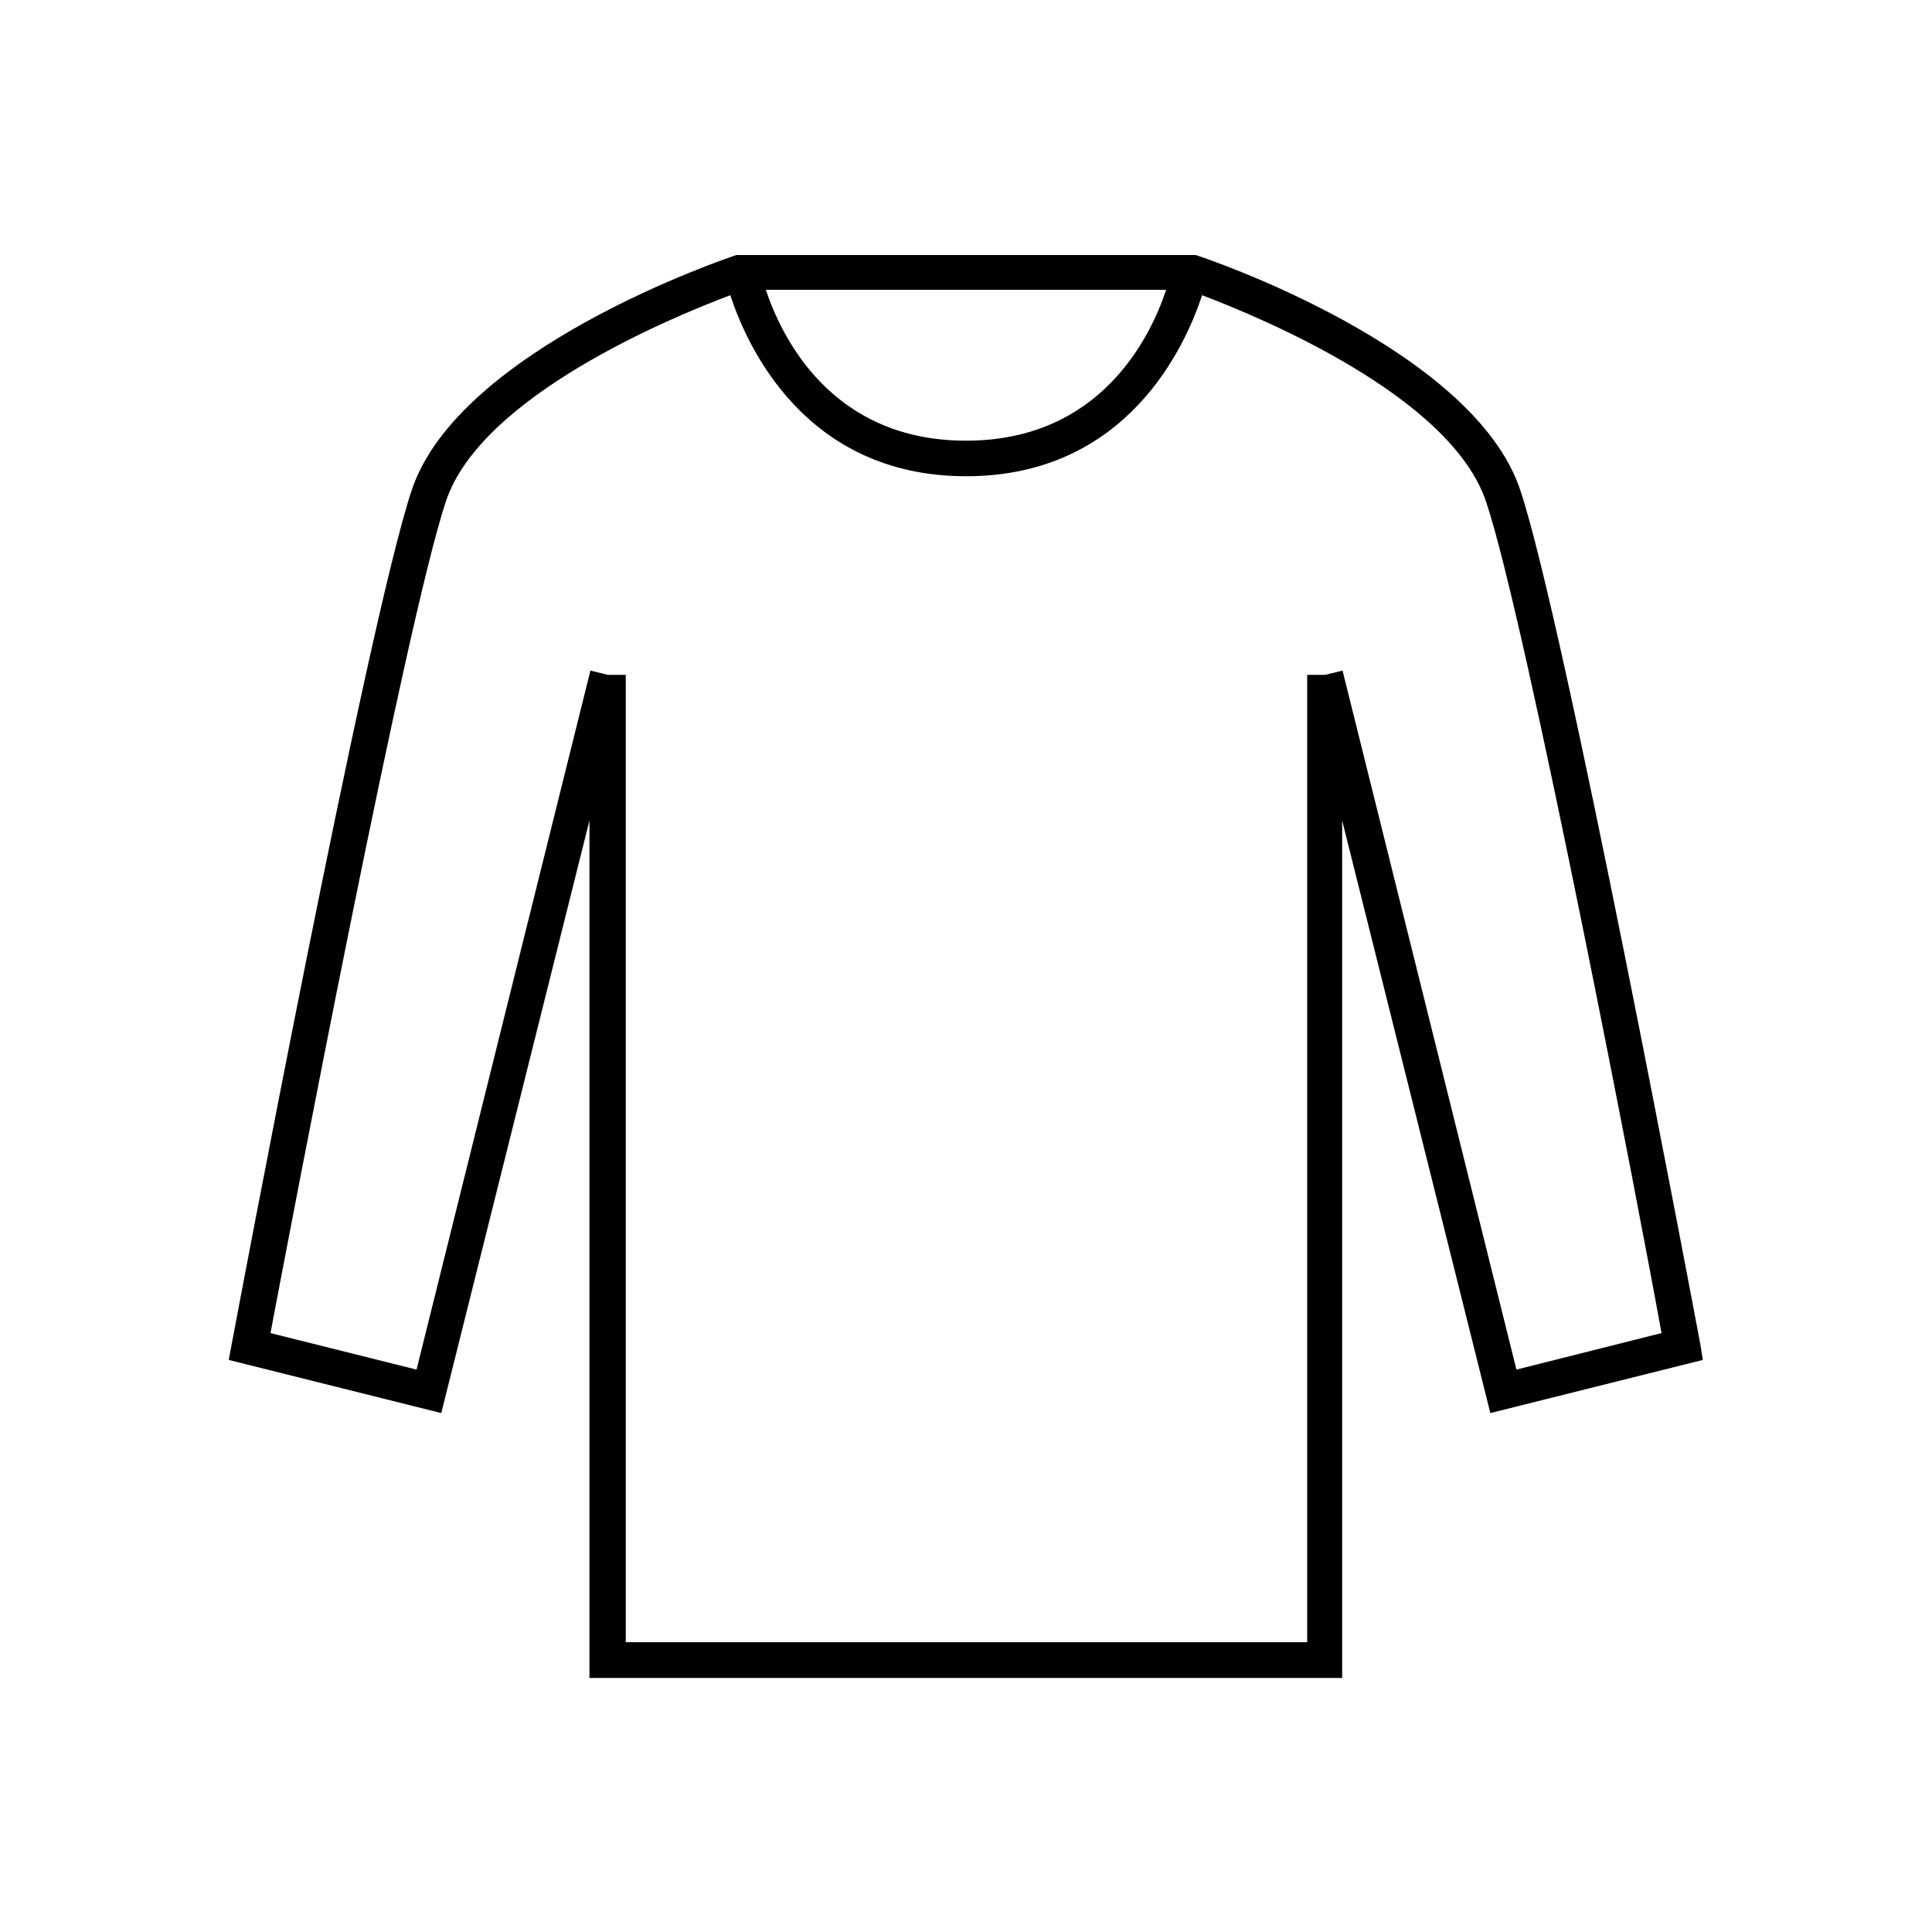<svg id="Layer_1" data-name="Layer 1" xmlns="http://www.w3.org/2000/svg" xmlns:xlink="http://www.w3.org/1999/xlink" viewBox="0 0 100 100"><defs><style>.cls-1{fill:none;}.cls-2{clip-path:url(#clip-path);}</style><clipPath id="clip-path"><path class="cls-1" d="M363.67,25.39a8.87,8.87,0,0,0-7.87-1.33,10.41,10.41,0,0,0-7.12-5.13,9.48,9.48,0,0,0-10.93,6c-2.48,6.13,2.82,11.84,7.45,16.89,1.16,1.33,2.41,2.57,3.32,3.73a9.11,9.11,0,0,0-.75.91,10.58,10.58,0,0,0-2,6.79L329.89,27.79a4.36,4.36,0,0,0-6.05-1.41l-2.07,1.33-1.9-3.07a2.68,2.68,0,0,0-3.73-.82l-9.52,6a2.67,2.67,0,0,0-.82,3.72l1.9,3-2.07,1.25a4.43,4.43,0,0,0-1.41,6l20.62,33a4.43,4.43,0,0,0,6,1.41L333,77,334.86,80a2.67,2.67,0,0,0,3.72.83L348.19,75a2.69,2.69,0,0,0,.82-3.72l-1.9-3.07L349.18,67a4.43,4.43,0,0,0,1.41-6l-3.48-5.55.74-.17c0-.08-1-4.3,1.41-7.61a1.92,1.92,0,0,1,.33-.42c.83,1.25,1.24,2.32.91,3.23l1.74.5c.5-1.57-.08-3.23-1.32-5,2-1.41,4.8-2.15,8.44-2.32,4.39-.16,7.54-2.23,8.61-5.79C369.38,33.5,367.39,28.12,363.67,25.39Zm-56.55,7.2a1.08,1.08,0,0,1,.33-1.49l9.52-6a1.08,1.08,0,0,1,1.49.33l1.91,3.07L309,35.66Zm-.58,6.54-1.32,2.24A2.61,2.61,0,0,1,306.54,39.13Zm-.66,4.31,3.64-6.13,3.31-2.07L307,45.18Zm2,3.23,7.86-13.33L319,31.27l-10.1,17.14ZM309.94,50,322,29.45a33.16,33.16,0,0,1,3.23-2L311,51.72Zm37.67,22.1a1.08,1.08,0,0,1-.34,1.49l-9.52,6a1.08,1.08,0,0,1-1.49-.34l-1.9-3.06L345.78,69Zm.66-6.54,1.32-2.23A2.58,2.58,0,0,1,348.27,65.54Zm.66-4.22-3.64,6.13L342,69.52l5.87-9.94ZM346.86,58,339,71.34l-3.32,2.07,10.1-17.14Zm-2-3.23L332.79,75.23l-2.74,1.66a3.79,3.79,0,0,1-.58.24L343.71,53Zm-2.07-3.31L327.65,77.13a2.39,2.39,0,0,1-1.4-1.15l15.48-26.33Zm-2.07-3.23L325.25,74.57l-1.07-1.74L339.66,46.5Zm-2-3.31L323.26,71.26l-1.07-1.74,15.48-26.33Zm-2.07-3.23L321.2,68l-1.08-1.74L335.6,40Zm-2-3.23L319.13,64.72,318.05,63l15.48-26.33Zm-2.07-3.31L317.14,61.49l-1.08-1.74,15.48-26.33Zm-2.07-3.23L315.07,58.17,314,56.44l15.48-26.33ZM313.08,55,312,53.21l15.15-25.67a2.41,2.41,0,0,1,1.4,1.16Zm53.24-17.8c-.83,2.81-3.32,4.38-7,4.55a18.18,18.18,0,0,0-8.86,2.23c-.16.17-.41.25-.58.42-1-1.24-2.15-2.49-3.31-3.81-4.3-4.64-9.19-9.93-7.12-15a7.52,7.52,0,0,1,8.86-4.88,9,9,0,0,1,5.8,4.06,11.67,11.67,0,0,0-2.4,1.4,3.67,3.67,0,0,0-1.33,4.64c.75,1.74,2.4,2.82,3.89,2.48.91-.16,2.49-1.07,2.57-5a7.86,7.86,0,0,0-.33-2.49A7.07,7.07,0,0,1,362.67,27,9.8,9.8,0,0,1,366.32,37.15ZM354.81,26.38a7.29,7.29,0,0,1,.25,1.91c0,2.23-.58,3.14-1.08,3.23s-1.41-.5-1.82-1.49a1.81,1.81,0,0,1,.66-2.41l.75-.49A3.15,3.15,0,0,1,354.81,26.38Z"/></clipPath></defs><title>tops</title><path d="M78.69,25.37c-2.43-7.31-16.22-12-16.81-12.17l-.14,0H38.26l-.14,0c-.59.19-14.37,4.86-16.81,12.17C19,32.3,12.29,68,12,69.53l-.16.86,11,2.75,7.67-30.67V86.85H69.47V42.47l7.67,30.67,11-2.75L88,69.53C87.71,68,81,32.3,78.69,25.37ZM60.36,15C59.56,17.4,57,22.81,50,22.81S40.44,17.4,39.64,15ZM78.49,70.89l-9-36.18-.9.22h-.93V85H32.39V34.93h-.93l-.9-.22-9,36.18L14,69c1.06-5.6,7-36.82,9.08-43.05,1.81-5.45,11.66-9.52,14.72-10.67.86,2.62,3.87,9.37,12.21,9.37s11.35-6.75,12.21-9.37C65.27,16.44,75.12,20.51,76.93,26,79,32.19,85,63.41,86,69Z"/></svg>